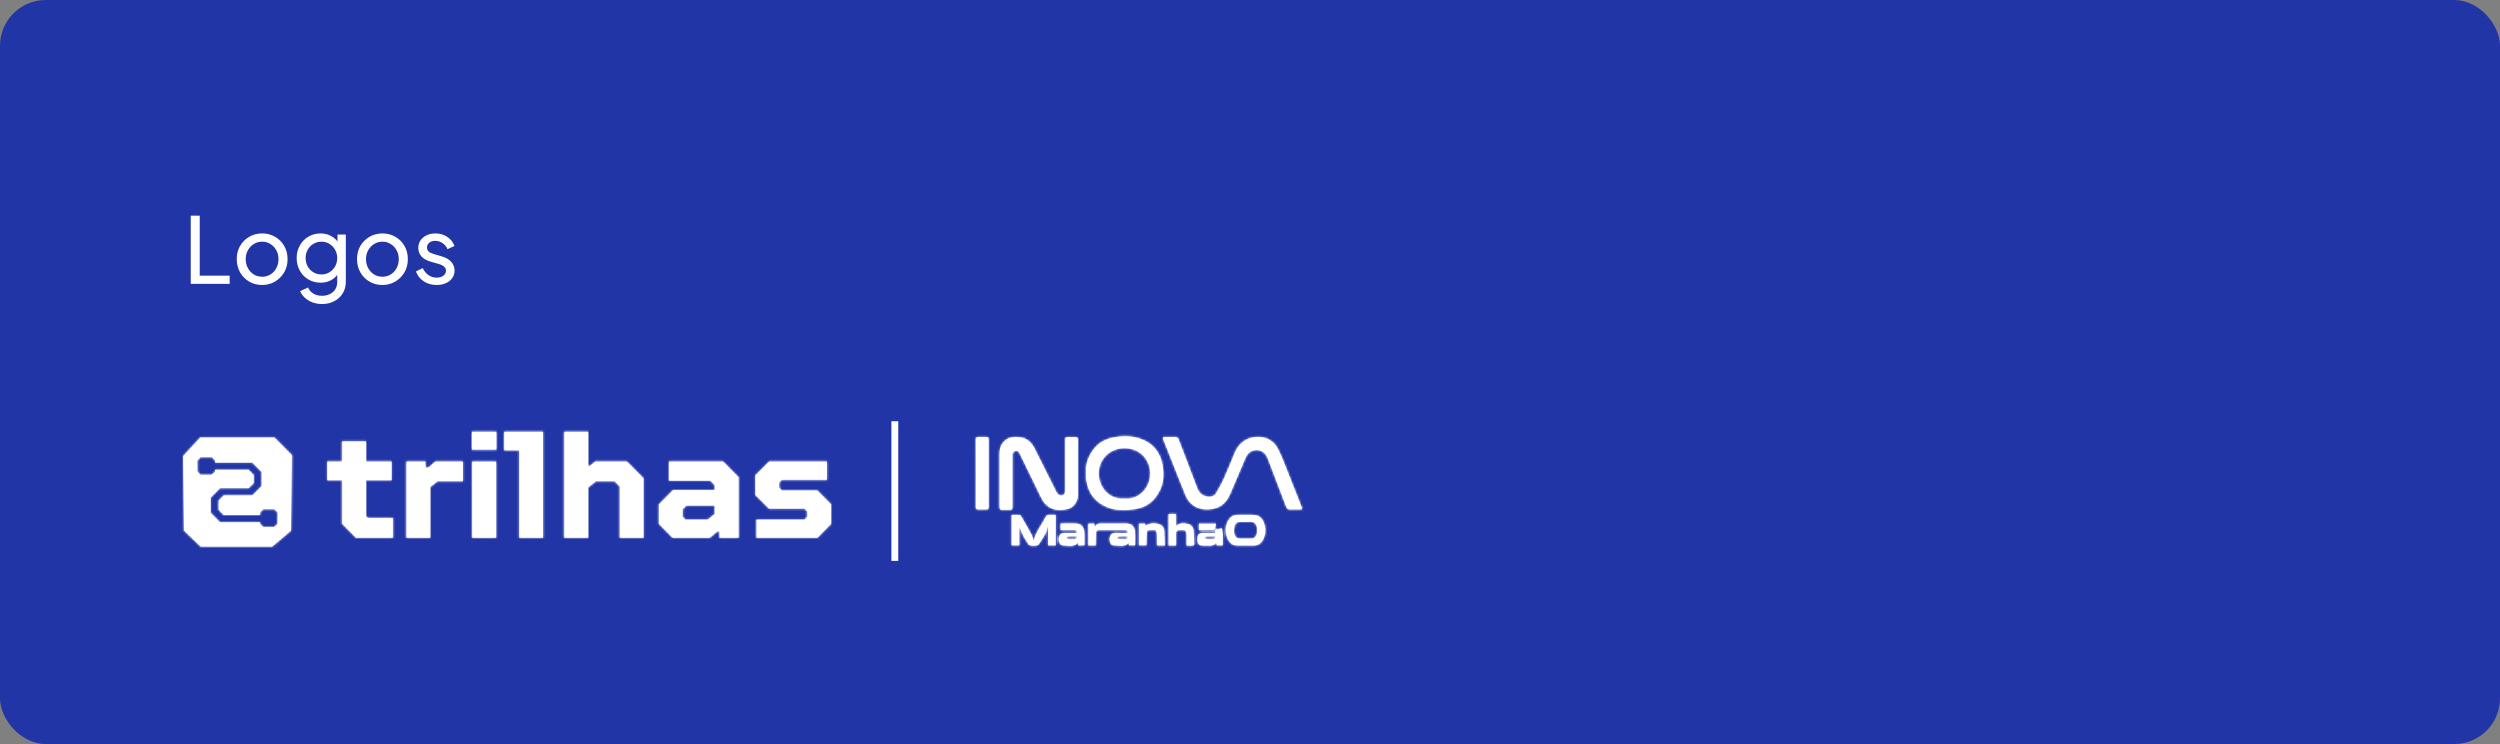 <svg width="1092" height="325" viewBox="0 0 1092 325" fill="none" xmlns="http://www.w3.org/2000/svg">
<rect x="0" y="0" width="1092" height="325" fill="#808080" stroke="none"/>
<rect width="1092" height="325" rx="20" fill="#2135A6"/>
<path d="M83.32 124V94.2H87.24V120.4H100.32V124H83.32ZM114.526 124.48C112.446 124.48 110.566 124 108.886 123.04C107.206 122.053 105.873 120.707 104.886 119C103.9 117.293 103.406 115.36 103.406 113.2C103.406 111.04 103.886 109.12 104.846 107.44C105.833 105.76 107.166 104.427 108.846 103.44C110.526 102.453 112.42 101.96 114.526 101.96C116.606 101.96 118.486 102.453 120.166 103.44C121.846 104.4 123.166 105.72 124.126 107.4C125.113 109.08 125.606 111.013 125.606 113.2C125.606 115.387 125.1 117.333 124.086 119.04C123.073 120.72 121.726 122.053 120.046 123.04C118.393 124 116.553 124.48 114.526 124.48ZM114.526 120.88C115.86 120.88 117.06 120.547 118.126 119.88C119.22 119.213 120.073 118.293 120.686 117.12C121.326 115.947 121.646 114.64 121.646 113.2C121.646 111.733 121.326 110.44 120.686 109.32C120.073 108.173 119.22 107.267 118.126 106.6C117.06 105.907 115.86 105.56 114.526 105.56C113.166 105.56 111.94 105.907 110.846 106.6C109.78 107.267 108.926 108.173 108.286 109.32C107.646 110.44 107.326 111.733 107.326 113.2C107.326 114.64 107.646 115.947 108.286 117.12C108.926 118.293 109.78 119.213 110.846 119.88C111.94 120.547 113.166 120.88 114.526 120.88ZM140.738 132.8C139.218 132.8 137.805 132.56 136.498 132.08C135.218 131.6 134.111 130.933 133.178 130.08C132.271 129.253 131.578 128.28 131.098 127.16L134.578 125.56C134.951 126.573 135.658 127.427 136.698 128.12C137.765 128.84 139.098 129.2 140.698 129.2C141.925 129.2 143.031 128.96 144.018 128.48C145.031 128.027 145.831 127.333 146.418 126.4C147.005 125.493 147.298 124.387 147.298 123.08V118.24L147.978 118.96C147.231 120.427 146.151 121.547 144.738 122.32C143.351 123.093 141.818 123.48 140.138 123.48C138.111 123.48 136.298 123.013 134.698 122.08C133.098 121.12 131.845 119.827 130.938 118.2C130.031 116.547 129.578 114.72 129.578 112.72C129.578 110.693 130.031 108.867 130.938 107.24C131.845 105.613 133.085 104.333 134.658 103.4C136.258 102.44 138.071 101.96 140.098 101.96C141.778 101.96 143.298 102.347 144.658 103.12C146.045 103.867 147.151 104.907 147.978 106.24L147.418 107.24V102.44H151.058V123.08C151.058 124.947 150.618 126.613 149.738 128.08C148.858 129.547 147.631 130.693 146.058 131.52C144.511 132.373 142.738 132.8 140.738 132.8ZM140.458 119.88C141.738 119.88 142.885 119.56 143.898 118.92C144.938 118.28 145.765 117.427 146.378 116.36C146.991 115.267 147.298 114.053 147.298 112.72C147.298 111.413 146.991 110.213 146.378 109.12C145.765 108.027 144.938 107.16 143.898 106.52C142.885 105.88 141.738 105.56 140.458 105.56C139.151 105.56 137.965 105.88 136.898 106.52C135.831 107.16 134.991 108.027 134.378 109.12C133.791 110.187 133.498 111.387 133.498 112.72C133.498 114.053 133.791 115.267 134.378 116.36C134.991 117.427 135.818 118.28 136.858 118.92C137.925 119.56 139.125 119.88 140.458 119.88ZM167.065 124.48C164.985 124.48 163.105 124 161.425 123.04C159.745 122.053 158.412 120.707 157.425 119C156.439 117.293 155.945 115.36 155.945 113.2C155.945 111.04 156.425 109.12 157.385 107.44C158.372 105.76 159.705 104.427 161.385 103.44C163.065 102.453 164.959 101.96 167.065 101.96C169.145 101.96 171.025 102.453 172.705 103.44C174.385 104.4 175.705 105.72 176.665 107.4C177.652 109.08 178.145 111.013 178.145 113.2C178.145 115.387 177.639 117.333 176.625 119.04C175.612 120.72 174.265 122.053 172.585 123.04C170.932 124 169.092 124.48 167.065 124.48ZM167.065 120.88C168.399 120.88 169.599 120.547 170.665 119.88C171.759 119.213 172.612 118.293 173.225 117.12C173.865 115.947 174.185 114.64 174.185 113.2C174.185 111.733 173.865 110.44 173.225 109.32C172.612 108.173 171.759 107.267 170.665 106.6C169.599 105.907 168.399 105.56 167.065 105.56C165.705 105.56 164.479 105.907 163.385 106.6C162.319 107.267 161.465 108.173 160.825 109.32C160.185 110.44 159.865 111.733 159.865 113.2C159.865 114.64 160.185 115.947 160.825 117.12C161.465 118.293 162.319 119.213 163.385 119.88C164.479 120.547 165.705 120.88 167.065 120.88ZM190.717 124.48C188.557 124.48 186.677 123.947 185.077 122.88C183.477 121.813 182.344 120.373 181.677 118.56L184.637 117.12C185.251 118.4 186.091 119.413 187.157 120.16C188.224 120.907 189.411 121.28 190.717 121.28C191.891 121.28 192.864 121 193.637 120.44C194.411 119.88 194.797 119.147 194.797 118.24C194.797 117.6 194.611 117.093 194.237 116.72C193.891 116.32 193.464 116.013 192.957 115.8C192.451 115.56 191.984 115.387 191.557 115.28L188.317 114.36C186.371 113.8 184.944 113 184.037 111.96C183.157 110.92 182.717 109.707 182.717 108.32C182.717 107.04 183.037 105.933 183.677 105C184.344 104.04 185.237 103.293 186.357 102.76C187.504 102.227 188.784 101.96 190.197 101.96C192.091 101.96 193.784 102.44 195.277 103.4C196.797 104.36 197.877 105.707 198.517 107.44L195.477 108.84C194.997 107.72 194.277 106.84 193.317 106.2C192.357 105.533 191.277 105.2 190.077 105.2C188.984 105.2 188.117 105.48 187.477 106.04C186.837 106.573 186.517 107.253 186.517 108.08C186.517 108.693 186.677 109.2 186.997 109.6C187.317 109.973 187.704 110.267 188.157 110.48C188.611 110.667 189.051 110.827 189.477 110.96L192.997 112C194.757 112.507 196.117 113.293 197.077 114.36C198.064 115.427 198.557 116.707 198.557 118.2C198.557 119.4 198.224 120.48 197.557 121.44C196.891 122.4 195.971 123.147 194.797 123.68C193.624 124.213 192.264 124.48 190.717 124.48Z" fill="white"/>
<mask id="path-3-inside-1_22_1760" fill="white">
<path d="M565.519 222.51C564.918 222.51 564.312 222.448 563.724 222.524C562.661 222.658 562.127 222.206 561.761 221.233C559.943 216.374 558.067 211.537 556.217 206.691C555.385 204.513 554.58 202.325 553.725 200.155C552.599 197.309 550.017 195.955 547.34 196.807C545.658 197.34 544.645 198.587 543.98 200.138C541.755 205.342 539.549 210.56 537.324 215.764C535.935 219.014 533.729 221.43 530.129 222.188C525.019 223.264 519.999 221.704 517.77 216.199C514.5 208.13 511.339 200.021 508.124 191.93C507.817 191.159 508.002 190.84 508.87 190.863C510.349 190.899 511.832 190.908 513.316 190.863C514.157 190.84 514.546 191.239 514.821 191.966C516.373 196.063 517.951 200.146 519.52 204.239C520.655 207.202 521.808 210.156 522.912 213.128C523.766 215.432 525.372 216.791 527.841 216.961C529.125 217.051 530.45 216.683 531.133 215.522C532.444 213.299 533.706 211.035 534.764 208.69C536.365 205.149 537.78 201.523 539.273 197.932C540.842 194.144 543.564 191.647 547.684 190.979C551.681 190.334 555.833 191.746 557.976 195.65C559.496 198.416 560.594 201.415 561.779 204.351C564.045 209.972 566.243 215.625 568.458 221.269C568.938 222.484 568.915 222.506 567.599 222.51C567.504 222.51 567.409 222.51 567.314 222.51C566.713 222.51 566.116 222.51 565.515 222.51H565.519Z"/>
<path d="M470.844 204.315C470.844 208.291 470.857 212.263 470.844 216.239C470.83 219.009 468.985 221.69 466.389 222.322C462.808 223.192 459.339 222.995 456.604 220.112C455.844 219.31 455.242 218.315 454.754 217.315C451.656 211.021 448.613 204.705 445.551 198.394C445.443 198.17 445.316 197.95 445.199 197.735C444.828 197.071 444.222 196.82 443.521 197.004C442.811 197.192 442.341 197.694 442.255 198.461C442.232 198.676 442.255 198.9 442.255 199.12C442.255 206.503 442.255 213.89 442.255 221.273C442.255 222.546 442.115 222.69 440.858 222.694C439.786 222.694 438.709 222.681 437.638 222.699C436.973 222.708 436.643 222.398 436.607 221.762C436.593 221.542 436.589 221.323 436.589 221.107C436.589 213.505 436.589 205.902 436.589 198.295C436.589 196.054 437.199 194.032 438.931 192.486C440.803 190.814 443.105 190.728 445.411 190.979C448.491 191.32 450.526 193.145 451.864 195.83C455.025 202.155 458.182 208.484 461.374 214.796C461.641 215.325 462.062 215.885 462.559 216.172C463.839 216.898 465.123 216.154 465.286 214.693C465.318 214.415 465.295 214.128 465.295 213.85C465.295 206.651 465.295 199.456 465.295 192.257C465.295 191.069 465.453 190.912 466.656 190.908C467.665 190.903 468.678 190.903 469.686 190.908C470.482 190.912 470.866 191.253 470.857 192.114C470.826 196.179 470.844 200.25 470.844 204.315Z"/>
<path d="M474.394 206.463C474.1 202.338 475.551 198.748 478.215 195.601C480.272 193.167 482.986 191.782 486.074 191.145C489.932 190.352 493.812 190.253 497.606 191.473C503.204 193.27 506.636 197.134 507.74 202.809C508.459 206.507 508.436 210.255 506.799 213.819C504.656 218.49 501.106 221.542 495.991 222.336C491.41 223.048 486.739 223.192 482.42 221.009C477.876 218.718 475.307 214.957 474.556 209.968C474.507 209.627 474.407 209.291 474.398 208.95C474.376 208.139 474.389 207.323 474.389 206.463H474.394ZM491.171 217.759C497.447 218.449 502.652 213.034 502.426 206.364C502.254 201.254 498.393 195.664 491.003 195.758C484.826 195.839 480.15 200.371 479.924 206.35C479.689 212.492 484.32 218.382 491.171 217.763V217.759Z"/>
<path d="M426.26 206.709C426.26 201.832 426.278 196.955 426.242 192.078C426.237 191.208 426.468 190.814 427.395 190.858C428.557 190.917 429.724 190.894 430.891 190.881C431.587 190.872 431.836 191.222 431.827 191.871C431.809 192.902 431.827 193.934 431.827 194.965C431.827 203.688 431.827 212.411 431.827 221.134C431.827 222.484 431.8 222.51 430.448 222.51C429.407 222.51 428.363 222.466 427.327 222.524C426.486 222.569 426.242 222.241 426.247 221.435C426.274 216.526 426.26 211.618 426.26 206.709Z"/>
<path d="M445.253 230.023V238.231H441.861V224.895C443.01 224.895 444.168 224.864 445.316 224.922C445.556 224.936 445.854 225.227 445.99 225.469C447.541 228.141 449.101 230.803 450.571 233.52C451.001 234.313 451.145 235.255 451.457 236.241C452.507 232.22 455.089 229.109 456.907 225.603C457.196 225.048 457.571 224.855 458.182 224.882C459.15 224.922 460.122 224.891 461.144 224.891V238.222H457.806V230.153C457.612 230.207 457.508 230.221 457.503 230.243C457.35 232.498 455.952 234.197 454.849 236.021C453.37 238.46 453.37 238.446 450.499 238.33C449.875 238.303 449.445 238.119 449.115 237.554C448.486 236.478 447.699 235.488 447.134 234.381C446.442 233.022 445.913 231.579 445.248 230.023H445.253Z"/>
<path d="M544.039 238.28C542.714 238.28 541.389 238.334 540.069 238.267C538.658 238.195 537.532 237.478 536.781 236.33C534.891 233.426 534.864 229.521 536.948 226.675C537.826 225.478 539.105 224.895 540.616 224.891C542.7 224.882 544.781 224.891 546.865 224.891C549.809 224.891 551.464 226.128 552.287 228.948C553.033 231.494 552.812 233.937 551.406 236.214C550.555 237.595 549.262 238.271 547.63 238.285C546.431 238.294 545.233 238.285 544.034 238.285L544.039 238.28ZM544.102 227.952C543.315 227.952 542.524 227.943 541.737 227.952C540.503 227.961 539.526 228.558 539.277 229.71C539.065 230.696 538.924 231.772 539.092 232.753C539.386 234.479 540.091 235.313 542.09 235.268C543.605 235.232 545.115 235.259 546.63 235.237C547.598 235.219 548.33 234.775 548.706 233.878C549.325 232.408 549.334 230.911 548.751 229.427C548.367 228.45 547.607 227.979 546.562 227.961C545.744 227.948 544.921 227.961 544.102 227.961V227.952Z"/>
<path d="M475.384 238.245V228.71H477.98C478.02 229.109 478.061 229.526 478.129 230.234C478.997 228.531 480.39 228.634 481.774 228.638C485.052 228.656 488.335 228.643 491.614 228.643C494.192 228.643 495.557 229.759 495.761 232.323C495.914 234.246 495.792 236.187 495.792 238.2H493.183C493.156 237.85 493.124 237.491 493.084 237.003C491.239 239.155 488.824 238.186 486.635 238.24C485.509 238.267 484.962 237.348 484.713 236.272C484.333 234.618 485.229 232.592 487.408 232.749C489.1 232.87 490.804 232.771 492.491 232.771C492.69 231.843 492.279 231.521 491.496 231.521C487.68 231.521 483.863 231.521 480.046 231.521C479.309 231.521 478.803 231.857 478.758 232.596C478.672 234.058 478.653 235.524 478.613 236.989C478.599 237.411 478.613 237.832 478.613 238.245H475.384ZM492.518 234.34C491.198 234.34 489.941 234.309 488.684 234.367C488.412 234.381 488.159 234.721 487.901 234.909C488.141 235.102 488.372 235.447 488.62 235.461C489.624 235.519 490.633 235.492 491.637 235.461C492.274 235.443 492.618 235.111 492.518 234.34Z"/>
<path d="M510.43 224.523H513.623V230.01C515.201 228.203 517.069 228.454 518.873 228.867C520.352 229.203 521.256 230.31 521.388 231.803C521.55 233.699 521.532 235.609 521.6 237.514C521.618 238.061 521.388 238.325 520.822 238.316C520.035 238.303 519.253 238.316 518.322 238.316C518.322 236.774 518.335 235.286 518.313 233.793C518.304 233.336 518.258 232.856 518.109 232.422C517.729 231.296 517.024 231.494 514.948 231.556C514.066 231.583 513.65 232.224 513.65 233.094C513.65 234.439 513.65 235.784 513.65 237.128C513.65 237.469 513.65 237.805 513.65 238.285H510.44V224.523H510.43Z"/>
<path d="M470.355 232.776C470.464 231.852 470.057 231.512 469.225 231.521C467.271 231.534 465.313 231.521 463.278 231.521V228.661C465.661 228.661 468.026 228.535 470.373 228.701C472.232 228.831 473.426 230.212 473.611 232.381C473.774 234.3 473.647 236.241 473.647 238.231H470.998C470.966 237.828 470.939 237.433 470.903 236.972C469.017 239.177 466.53 238.28 464.255 238.227C463.066 238.2 462.32 236.712 462.451 235.147C462.564 233.775 463.5 232.794 464.766 232.78C466.625 232.762 468.483 232.776 470.351 232.776H470.355ZM470.369 234.34C469.053 234.34 467.796 234.309 466.539 234.363C466.263 234.376 466.005 234.694 465.738 234.869C465.996 235.075 466.24 235.438 466.512 235.456C467.448 235.528 468.397 235.483 469.338 235.474C470.016 235.47 470.383 235.143 470.369 234.331V234.34Z"/>
<path d="M505.438 238.258C505.438 237.613 505.456 236.972 505.438 236.33C505.393 235.057 505.492 233.748 505.221 232.525C504.85 230.826 503.326 231.704 502.291 231.543C501.535 231.426 501.006 231.821 500.952 232.632C500.871 233.874 500.816 235.116 500.767 236.357C500.744 236.949 500.767 237.541 500.767 238.209H497.542V228.714H500.134C500.201 229.037 500.265 229.338 500.333 229.656C502.444 228.365 504.611 228.221 506.822 229.212C507.957 229.719 508.481 230.687 508.536 231.906C508.631 233.991 508.721 236.075 508.816 238.258H505.438Z"/>
<path d="M530.83 232.776C530.789 232.332 530.757 231.978 530.717 231.57C531.675 231.287 532.625 231.005 533.62 230.709C534.488 233.197 533.964 235.698 534.117 238.227H531.472C531.413 237.855 531.354 237.474 531.259 236.855C530.491 238.267 529.328 238.366 528.103 238.339C527.063 238.316 526.023 238.343 524.983 238.294C523.911 238.245 523.178 237.541 523.07 236.483C523.011 235.932 523.007 235.367 523.061 234.815C523.196 233.466 523.983 232.789 525.372 232.785C527.162 232.776 528.958 232.785 530.834 232.785L530.83 232.776ZM530.776 234.34C529.491 234.34 528.207 234.313 526.923 234.363C526.66 234.372 526.412 234.654 526.154 234.811C526.389 235.039 526.611 235.447 526.864 235.461C527.868 235.528 528.881 235.497 529.885 235.461C530.522 235.438 530.866 235.107 530.776 234.34Z"/>
<path d="M531.16 228.732C530.988 229.548 530.861 230.31 530.644 231.05C530.586 231.247 530.265 231.498 530.061 231.503C527.958 231.534 525.855 231.525 523.689 231.525V228.737H531.16V228.732Z"/>
</mask>
<path d="M565.519 222.51C564.918 222.51 564.312 222.448 563.724 222.524C562.661 222.658 562.127 222.206 561.761 221.233C559.943 216.374 558.067 211.537 556.217 206.691C555.385 204.513 554.58 202.325 553.725 200.155C552.599 197.309 550.017 195.955 547.34 196.807C545.658 197.34 544.645 198.587 543.98 200.138C541.755 205.342 539.549 210.56 537.324 215.764C535.935 219.014 533.729 221.43 530.129 222.188C525.019 223.264 519.999 221.704 517.77 216.199C514.5 208.13 511.339 200.021 508.124 191.93C507.817 191.159 508.002 190.84 508.87 190.863C510.349 190.899 511.832 190.908 513.316 190.863C514.157 190.84 514.546 191.239 514.821 191.966C516.373 196.063 517.951 200.146 519.52 204.239C520.655 207.202 521.808 210.156 522.912 213.128C523.766 215.432 525.372 216.791 527.841 216.961C529.125 217.051 530.45 216.683 531.133 215.522C532.444 213.299 533.706 211.035 534.764 208.69C536.365 205.149 537.78 201.523 539.273 197.932C540.842 194.144 543.564 191.647 547.684 190.979C551.681 190.334 555.833 191.746 557.976 195.65C559.496 198.416 560.594 201.415 561.779 204.351C564.045 209.972 566.243 215.625 568.458 221.269C568.938 222.484 568.915 222.506 567.599 222.51C567.504 222.51 567.409 222.51 567.314 222.51C566.713 222.51 566.116 222.51 565.515 222.51H565.519Z" fill="white"/>
<path d="M470.844 204.315C470.844 208.291 470.857 212.263 470.844 216.239C470.83 219.009 468.985 221.69 466.389 222.322C462.808 223.192 459.339 222.995 456.604 220.112C455.844 219.31 455.242 218.315 454.754 217.315C451.656 211.021 448.613 204.705 445.551 198.394C445.443 198.17 445.316 197.95 445.199 197.735C444.828 197.071 444.222 196.82 443.521 197.004C442.811 197.192 442.341 197.694 442.255 198.461C442.232 198.676 442.255 198.9 442.255 199.12C442.255 206.503 442.255 213.89 442.255 221.273C442.255 222.546 442.115 222.69 440.858 222.694C439.786 222.694 438.709 222.681 437.638 222.699C436.973 222.708 436.643 222.398 436.607 221.762C436.593 221.542 436.589 221.323 436.589 221.107C436.589 213.505 436.589 205.902 436.589 198.295C436.589 196.054 437.199 194.032 438.931 192.486C440.803 190.814 443.105 190.728 445.411 190.979C448.491 191.32 450.526 193.145 451.864 195.83C455.025 202.155 458.182 208.484 461.374 214.796C461.641 215.325 462.062 215.885 462.559 216.172C463.839 216.898 465.123 216.154 465.286 214.693C465.318 214.415 465.295 214.128 465.295 213.85C465.295 206.651 465.295 199.456 465.295 192.257C465.295 191.069 465.453 190.912 466.656 190.908C467.665 190.903 468.678 190.903 469.686 190.908C470.482 190.912 470.866 191.253 470.857 192.114C470.826 196.179 470.844 200.25 470.844 204.315Z" fill="white"/>
<path d="M474.394 206.463C474.1 202.338 475.551 198.748 478.215 195.601C480.272 193.167 482.986 191.782 486.074 191.145C489.932 190.352 493.812 190.253 497.606 191.473C503.204 193.27 506.636 197.134 507.74 202.809C508.459 206.507 508.436 210.255 506.799 213.819C504.656 218.49 501.106 221.542 495.991 222.336C491.41 223.048 486.739 223.192 482.42 221.009C477.876 218.718 475.307 214.957 474.556 209.968C474.507 209.627 474.407 209.291 474.398 208.95C474.376 208.139 474.389 207.323 474.389 206.463H474.394ZM491.171 217.759C497.447 218.449 502.652 213.034 502.426 206.364C502.254 201.254 498.393 195.664 491.003 195.758C484.826 195.839 480.15 200.371 479.924 206.35C479.689 212.492 484.32 218.382 491.171 217.763V217.759Z" fill="white"/>
<path d="M426.26 206.709C426.26 201.832 426.278 196.955 426.242 192.078C426.237 191.208 426.468 190.814 427.395 190.858C428.557 190.917 429.724 190.894 430.891 190.881C431.587 190.872 431.836 191.222 431.827 191.871C431.809 192.902 431.827 193.934 431.827 194.965C431.827 203.688 431.827 212.411 431.827 221.134C431.827 222.484 431.8 222.51 430.448 222.51C429.407 222.51 428.363 222.466 427.327 222.524C426.486 222.569 426.242 222.241 426.247 221.435C426.274 216.526 426.26 211.618 426.26 206.709Z" fill="white"/>
<path d="M445.253 230.023V238.231H441.861V224.895C443.01 224.895 444.168 224.864 445.316 224.922C445.556 224.936 445.854 225.227 445.99 225.469C447.541 228.141 449.101 230.803 450.571 233.52C451.001 234.313 451.145 235.255 451.457 236.241C452.507 232.22 455.089 229.109 456.907 225.603C457.196 225.048 457.571 224.855 458.182 224.882C459.15 224.922 460.122 224.891 461.144 224.891V238.222H457.806V230.153C457.612 230.207 457.508 230.221 457.503 230.243C457.35 232.498 455.952 234.197 454.849 236.021C453.37 238.46 453.37 238.446 450.499 238.33C449.875 238.303 449.445 238.119 449.115 237.554C448.486 236.478 447.699 235.488 447.134 234.381C446.442 233.022 445.913 231.579 445.248 230.023H445.253Z" fill="white"/>
<path d="M544.039 238.28C542.714 238.28 541.389 238.334 540.069 238.267C538.658 238.195 537.532 237.478 536.781 236.33C534.891 233.426 534.864 229.521 536.948 226.675C537.826 225.478 539.105 224.895 540.616 224.891C542.7 224.882 544.781 224.891 546.865 224.891C549.809 224.891 551.464 226.128 552.287 228.948C553.033 231.494 552.812 233.937 551.406 236.214C550.555 237.595 549.262 238.271 547.63 238.285C546.431 238.294 545.233 238.285 544.034 238.285L544.039 238.28ZM544.102 227.952C543.315 227.952 542.524 227.943 541.737 227.952C540.503 227.961 539.526 228.558 539.277 229.71C539.065 230.696 538.924 231.772 539.092 232.753C539.386 234.479 540.091 235.313 542.09 235.268C543.605 235.232 545.115 235.259 546.63 235.237C547.598 235.219 548.33 234.775 548.706 233.878C549.325 232.408 549.334 230.911 548.751 229.427C548.367 228.45 547.607 227.979 546.562 227.961C545.744 227.948 544.921 227.961 544.102 227.961V227.952Z" fill="white"/>
<path d="M475.384 238.245V228.71H477.98C478.02 229.109 478.061 229.526 478.129 230.234C478.997 228.531 480.39 228.634 481.774 228.638C485.052 228.656 488.335 228.643 491.614 228.643C494.192 228.643 495.557 229.759 495.761 232.323C495.914 234.246 495.792 236.187 495.792 238.2H493.183C493.156 237.85 493.124 237.491 493.084 237.003C491.239 239.155 488.824 238.186 486.635 238.24C485.509 238.267 484.962 237.348 484.713 236.272C484.333 234.618 485.229 232.592 487.408 232.749C489.1 232.87 490.804 232.771 492.491 232.771C492.69 231.843 492.279 231.521 491.496 231.521C487.68 231.521 483.863 231.521 480.046 231.521C479.309 231.521 478.803 231.857 478.758 232.596C478.672 234.058 478.653 235.524 478.613 236.989C478.599 237.411 478.613 237.832 478.613 238.245H475.384ZM492.518 234.34C491.198 234.34 489.941 234.309 488.684 234.367C488.412 234.381 488.159 234.721 487.901 234.909C488.141 235.102 488.372 235.447 488.62 235.461C489.624 235.519 490.633 235.492 491.637 235.461C492.274 235.443 492.618 235.111 492.518 234.34Z" fill="white"/>
<path d="M510.43 224.523H513.623V230.01C515.201 228.203 517.069 228.454 518.873 228.867C520.352 229.203 521.256 230.31 521.388 231.803C521.55 233.699 521.532 235.609 521.6 237.514C521.618 238.061 521.388 238.325 520.822 238.316C520.035 238.303 519.253 238.316 518.322 238.316C518.322 236.774 518.335 235.286 518.313 233.793C518.304 233.336 518.258 232.856 518.109 232.422C517.729 231.296 517.024 231.494 514.948 231.556C514.066 231.583 513.65 232.224 513.65 233.094C513.65 234.439 513.65 235.784 513.65 237.128C513.65 237.469 513.65 237.805 513.65 238.285H510.44V224.523H510.43Z" fill="white"/>
<path d="M470.355 232.776C470.464 231.852 470.057 231.512 469.225 231.521C467.271 231.534 465.313 231.521 463.278 231.521V228.661C465.661 228.661 468.026 228.535 470.373 228.701C472.232 228.831 473.426 230.212 473.611 232.381C473.774 234.3 473.647 236.241 473.647 238.231H470.998C470.966 237.828 470.939 237.433 470.903 236.972C469.017 239.177 466.53 238.28 464.255 238.227C463.066 238.2 462.32 236.712 462.451 235.147C462.564 233.775 463.5 232.794 464.766 232.78C466.625 232.762 468.483 232.776 470.351 232.776H470.355ZM470.369 234.34C469.053 234.34 467.796 234.309 466.539 234.363C466.263 234.376 466.005 234.694 465.738 234.869C465.996 235.075 466.24 235.438 466.512 235.456C467.448 235.528 468.397 235.483 469.338 235.474C470.016 235.47 470.383 235.143 470.369 234.331V234.34Z" fill="white"/>
<path d="M505.438 238.258C505.438 237.613 505.456 236.972 505.438 236.33C505.393 235.057 505.492 233.748 505.221 232.525C504.85 230.826 503.326 231.704 502.291 231.543C501.535 231.426 501.006 231.821 500.952 232.632C500.871 233.874 500.816 235.116 500.767 236.357C500.744 236.949 500.767 237.541 500.767 238.209H497.542V228.714H500.134C500.201 229.037 500.265 229.338 500.333 229.656C502.444 228.365 504.611 228.221 506.822 229.212C507.957 229.719 508.481 230.687 508.536 231.906C508.631 233.991 508.721 236.075 508.816 238.258H505.438Z" fill="white"/>
<path d="M530.83 232.776C530.789 232.332 530.757 231.978 530.717 231.57C531.675 231.287 532.625 231.005 533.62 230.709C534.488 233.197 533.964 235.698 534.117 238.227H531.472C531.413 237.855 531.354 237.474 531.259 236.855C530.491 238.267 529.328 238.366 528.103 238.339C527.063 238.316 526.023 238.343 524.983 238.294C523.911 238.245 523.178 237.541 523.07 236.483C523.011 235.932 523.007 235.367 523.061 234.815C523.196 233.466 523.983 232.789 525.372 232.785C527.162 232.776 528.958 232.785 530.834 232.785L530.83 232.776ZM530.776 234.34C529.491 234.34 528.207 234.313 526.923 234.363C526.66 234.372 526.412 234.654 526.154 234.811C526.389 235.039 526.611 235.447 526.864 235.461C527.868 235.528 528.881 235.497 529.885 235.461C530.522 235.438 530.866 235.107 530.776 234.34Z" fill="white"/>
<path d="M531.16 228.732C530.988 229.548 530.861 230.31 530.644 231.05C530.586 231.247 530.265 231.498 530.061 231.503C527.958 231.534 525.855 231.525 523.689 231.525V228.737H531.16V228.732Z" fill="white"/>
<path d="M565.519 222.51C564.918 222.51 564.312 222.448 563.724 222.524C562.661 222.658 562.127 222.206 561.761 221.233C559.943 216.374 558.067 211.537 556.217 206.691C555.385 204.513 554.58 202.325 553.725 200.155C552.599 197.309 550.017 195.955 547.34 196.807C545.658 197.34 544.645 198.587 543.98 200.138C541.755 205.342 539.549 210.56 537.324 215.764C535.935 219.014 533.729 221.43 530.129 222.188C525.019 223.264 519.999 221.704 517.77 216.199C514.5 208.13 511.339 200.021 508.124 191.93C507.817 191.159 508.002 190.84 508.87 190.863C510.349 190.899 511.832 190.908 513.316 190.863C514.157 190.84 514.546 191.239 514.821 191.966C516.373 196.063 517.951 200.146 519.52 204.239C520.655 207.202 521.808 210.156 522.912 213.128C523.766 215.432 525.372 216.791 527.841 216.961C529.125 217.051 530.45 216.683 531.133 215.522C532.444 213.299 533.706 211.035 534.764 208.69C536.365 205.149 537.78 201.523 539.273 197.932C540.842 194.144 543.564 191.647 547.684 190.979C551.681 190.334 555.833 191.746 557.976 195.65C559.496 198.416 560.594 201.415 561.779 204.351C564.045 209.972 566.243 215.625 568.458 221.269C568.938 222.484 568.915 222.506 567.599 222.51C567.504 222.51 567.409 222.51 567.314 222.51C566.713 222.51 566.116 222.51 565.515 222.51H565.519Z" stroke="white" stroke-width="2" mask="url(#path-3-inside-1_22_1760)"/>
<path d="M470.844 204.315C470.844 208.291 470.857 212.263 470.844 216.239C470.83 219.009 468.985 221.69 466.389 222.322C462.808 223.192 459.339 222.995 456.604 220.112C455.844 219.31 455.242 218.315 454.754 217.315C451.656 211.021 448.613 204.705 445.551 198.394C445.443 198.17 445.316 197.95 445.199 197.735C444.828 197.071 444.222 196.82 443.521 197.004C442.811 197.192 442.341 197.694 442.255 198.461C442.232 198.676 442.255 198.9 442.255 199.12C442.255 206.503 442.255 213.89 442.255 221.273C442.255 222.546 442.115 222.69 440.858 222.694C439.786 222.694 438.709 222.681 437.638 222.699C436.973 222.708 436.643 222.398 436.607 221.762C436.593 221.542 436.589 221.323 436.589 221.107C436.589 213.505 436.589 205.902 436.589 198.295C436.589 196.054 437.199 194.032 438.931 192.486C440.803 190.814 443.105 190.728 445.411 190.979C448.491 191.32 450.526 193.145 451.864 195.83C455.025 202.155 458.182 208.484 461.374 214.796C461.641 215.325 462.062 215.885 462.559 216.172C463.839 216.898 465.123 216.154 465.286 214.693C465.318 214.415 465.295 214.128 465.295 213.85C465.295 206.651 465.295 199.456 465.295 192.257C465.295 191.069 465.453 190.912 466.656 190.908C467.665 190.903 468.678 190.903 469.686 190.908C470.482 190.912 470.866 191.253 470.857 192.114C470.826 196.179 470.844 200.25 470.844 204.315Z" stroke="white" stroke-width="2" mask="url(#path-3-inside-1_22_1760)"/>
<path d="M474.394 206.463C474.1 202.338 475.551 198.748 478.215 195.601C480.272 193.167 482.986 191.782 486.074 191.145C489.932 190.352 493.812 190.253 497.606 191.473C503.204 193.27 506.636 197.134 507.74 202.809C508.459 206.507 508.436 210.255 506.799 213.819C504.656 218.49 501.106 221.542 495.991 222.336C491.41 223.048 486.739 223.192 482.42 221.009C477.876 218.718 475.307 214.957 474.556 209.968C474.507 209.627 474.407 209.291 474.398 208.95C474.376 208.139 474.389 207.323 474.389 206.463H474.394ZM491.171 217.759C497.447 218.449 502.652 213.034 502.426 206.364C502.254 201.254 498.393 195.664 491.003 195.758C484.826 195.839 480.15 200.371 479.924 206.35C479.689 212.492 484.32 218.382 491.171 217.763V217.759Z" stroke="white" stroke-width="2" mask="url(#path-3-inside-1_22_1760)"/>
<path d="M426.26 206.709C426.26 201.832 426.278 196.955 426.242 192.078C426.237 191.208 426.468 190.814 427.395 190.858C428.557 190.917 429.724 190.894 430.891 190.881C431.587 190.872 431.836 191.222 431.827 191.871C431.809 192.902 431.827 193.934 431.827 194.965C431.827 203.688 431.827 212.411 431.827 221.134C431.827 222.484 431.8 222.51 430.448 222.51C429.407 222.51 428.363 222.466 427.327 222.524C426.486 222.569 426.242 222.241 426.247 221.435C426.274 216.526 426.26 211.618 426.26 206.709Z" stroke="white" stroke-width="2" mask="url(#path-3-inside-1_22_1760)"/>
<path d="M445.253 230.023V238.231H441.861V224.895C443.01 224.895 444.168 224.864 445.316 224.922C445.556 224.936 445.854 225.227 445.99 225.469C447.541 228.141 449.101 230.803 450.571 233.52C451.001 234.313 451.145 235.255 451.457 236.241C452.507 232.22 455.089 229.109 456.907 225.603C457.196 225.048 457.571 224.855 458.182 224.882C459.15 224.922 460.122 224.891 461.144 224.891V238.222H457.806V230.153C457.612 230.207 457.508 230.221 457.503 230.243C457.35 232.498 455.952 234.197 454.849 236.021C453.37 238.46 453.37 238.446 450.499 238.33C449.875 238.303 449.445 238.119 449.115 237.554C448.486 236.478 447.699 235.488 447.134 234.381C446.442 233.022 445.913 231.579 445.248 230.023H445.253Z" stroke="white" stroke-width="2" mask="url(#path-3-inside-1_22_1760)"/>
<path d="M544.039 238.28C542.714 238.28 541.389 238.334 540.069 238.267C538.658 238.195 537.532 237.478 536.781 236.33C534.891 233.426 534.864 229.521 536.948 226.675C537.826 225.478 539.105 224.895 540.616 224.891C542.7 224.882 544.781 224.891 546.865 224.891C549.809 224.891 551.464 226.128 552.287 228.948C553.033 231.494 552.812 233.937 551.406 236.214C550.555 237.595 549.262 238.271 547.63 238.285C546.431 238.294 545.233 238.285 544.034 238.285L544.039 238.28ZM544.102 227.952C543.315 227.952 542.524 227.943 541.737 227.952C540.503 227.961 539.526 228.558 539.277 229.71C539.065 230.696 538.924 231.772 539.092 232.753C539.386 234.479 540.091 235.313 542.09 235.268C543.605 235.232 545.115 235.259 546.63 235.237C547.598 235.219 548.33 234.775 548.706 233.878C549.325 232.408 549.334 230.911 548.751 229.427C548.367 228.45 547.607 227.979 546.562 227.961C545.744 227.948 544.921 227.961 544.102 227.961V227.952Z" stroke="white" stroke-width="2" mask="url(#path-3-inside-1_22_1760)"/>
<path d="M475.384 238.245V228.71H477.98C478.02 229.109 478.061 229.526 478.129 230.234C478.997 228.531 480.39 228.634 481.774 228.638C485.052 228.656 488.335 228.643 491.614 228.643C494.192 228.643 495.557 229.759 495.761 232.323C495.914 234.246 495.792 236.187 495.792 238.2H493.183C493.156 237.85 493.124 237.491 493.084 237.003C491.239 239.155 488.824 238.186 486.635 238.24C485.509 238.267 484.962 237.348 484.713 236.272C484.333 234.618 485.229 232.592 487.408 232.749C489.1 232.87 490.804 232.771 492.491 232.771C492.69 231.843 492.279 231.521 491.496 231.521C487.68 231.521 483.863 231.521 480.046 231.521C479.309 231.521 478.803 231.857 478.758 232.596C478.672 234.058 478.653 235.524 478.613 236.989C478.599 237.411 478.613 237.832 478.613 238.245H475.384ZM492.518 234.34C491.198 234.34 489.941 234.309 488.684 234.367C488.412 234.381 488.159 234.721 487.901 234.909C488.141 235.102 488.372 235.447 488.62 235.461C489.624 235.519 490.633 235.492 491.637 235.461C492.274 235.443 492.618 235.111 492.518 234.34Z" stroke="white" stroke-width="2" mask="url(#path-3-inside-1_22_1760)"/>
<path d="M510.43 224.523H513.623V230.01C515.201 228.203 517.069 228.454 518.873 228.867C520.352 229.203 521.256 230.31 521.388 231.803C521.55 233.699 521.532 235.609 521.6 237.514C521.618 238.061 521.388 238.325 520.822 238.316C520.035 238.303 519.253 238.316 518.322 238.316C518.322 236.774 518.335 235.286 518.313 233.793C518.304 233.336 518.258 232.856 518.109 232.422C517.729 231.296 517.024 231.494 514.948 231.556C514.066 231.583 513.65 232.224 513.65 233.094C513.65 234.439 513.65 235.784 513.65 237.128C513.65 237.469 513.65 237.805 513.65 238.285H510.44V224.523H510.43Z" stroke="white" stroke-width="2" mask="url(#path-3-inside-1_22_1760)"/>
<path d="M470.355 232.776C470.464 231.852 470.057 231.512 469.225 231.521C467.271 231.534 465.313 231.521 463.278 231.521V228.661C465.661 228.661 468.026 228.535 470.373 228.701C472.232 228.831 473.426 230.212 473.611 232.381C473.774 234.3 473.647 236.241 473.647 238.231H470.998C470.966 237.828 470.939 237.433 470.903 236.972C469.017 239.177 466.53 238.28 464.255 238.227C463.066 238.2 462.32 236.712 462.451 235.147C462.564 233.775 463.5 232.794 464.766 232.78C466.625 232.762 468.483 232.776 470.351 232.776H470.355ZM470.369 234.34C469.053 234.34 467.796 234.309 466.539 234.363C466.263 234.376 466.005 234.694 465.738 234.869C465.996 235.075 466.24 235.438 466.512 235.456C467.448 235.528 468.397 235.483 469.338 235.474C470.016 235.47 470.383 235.143 470.369 234.331V234.34Z" stroke="white" stroke-width="2" mask="url(#path-3-inside-1_22_1760)"/>
<path d="M505.438 238.258C505.438 237.613 505.456 236.972 505.438 236.33C505.393 235.057 505.492 233.748 505.221 232.525C504.85 230.826 503.326 231.704 502.291 231.543C501.535 231.426 501.006 231.821 500.952 232.632C500.871 233.874 500.816 235.116 500.767 236.357C500.744 236.949 500.767 237.541 500.767 238.209H497.542V228.714H500.134C500.201 229.037 500.265 229.338 500.333 229.656C502.444 228.365 504.611 228.221 506.822 229.212C507.957 229.719 508.481 230.687 508.536 231.906C508.631 233.991 508.721 236.075 508.816 238.258H505.438Z" stroke="white" stroke-width="2" mask="url(#path-3-inside-1_22_1760)"/>
<path d="M530.83 232.776C530.789 232.332 530.757 231.978 530.717 231.57C531.675 231.287 532.625 231.005 533.62 230.709C534.488 233.197 533.964 235.698 534.117 238.227H531.472C531.413 237.855 531.354 237.474 531.259 236.855C530.491 238.267 529.328 238.366 528.103 238.339C527.063 238.316 526.023 238.343 524.983 238.294C523.911 238.245 523.178 237.541 523.07 236.483C523.011 235.932 523.007 235.367 523.061 234.815C523.196 233.466 523.983 232.789 525.372 232.785C527.162 232.776 528.958 232.785 530.834 232.785L530.83 232.776ZM530.776 234.34C529.491 234.34 528.207 234.313 526.923 234.363C526.66 234.372 526.412 234.654 526.154 234.811C526.389 235.039 526.611 235.447 526.864 235.461C527.868 235.528 528.881 235.497 529.885 235.461C530.522 235.438 530.866 235.107 530.776 234.34Z" stroke="white" stroke-width="2" mask="url(#path-3-inside-1_22_1760)"/>
<path d="M531.16 228.732C530.988 229.548 530.861 230.31 530.644 231.05C530.586 231.247 530.265 231.498 530.061 231.503C527.958 231.534 525.855 231.525 523.689 231.525V228.737H531.16V228.732Z" stroke="white" stroke-width="2" mask="url(#path-3-inside-1_22_1760)"/>
<path d="M390.865 184V245" stroke="white" stroke-width="3" stroke-miterlimit="10"/>
<mask id="path-5-inside-2_22_1760" fill="white">
<path d="M155.488 234.883L149.469 228.802V209.764H142.925V201.631H149.469V192.772H159.874V201.631H171.062V209.764H159.874V225.43L160.725 226.289H171.587V234.883H155.488Z"/>
<path d="M177.538 234.883V201.631H185.85V204.277H187.093L190.168 201.631H202.206V210.225H191.018L187.943 212.738V234.883H177.538Z"/>
<path d="M206.131 196.409V188.605H216.794V196.404H206.131V196.409ZM206.262 234.883V201.631H216.668V234.883H206.262Z"/>
<path d="M226.806 234.883V196.674H220.263V188.605H237.212V234.879H226.806V234.883Z"/>
<path d="M246.5 234.883V188.605H256.906V203.61H257.561L259.981 201.627H273.85L281.113 208.964V234.879H270.707V212.469L268.482 210.221H260.239L256.901 212.93V234.879H246.496L246.5 234.883Z"/>
<path d="M293.806 234.883L287.787 228.802V220.341L294.005 214.059H312.193V211.943L310.294 209.96H292.237V201.631H315.856L322.594 208.439V234.883H314.283V232.174H313.233L310.027 234.883H293.802H293.806ZM309.182 226.952L312.193 224.508V220.807H299.825L298.188 222.461V225.764L299.364 226.952H309.182Z"/>
<path d="M330.449 234.883V226.952H351.454L352.63 225.764V223.452L351.454 222.196H335.948L329.929 216.178V207.648L335.948 201.631H361.204V209.563H341.51L340.335 210.751V213.063L341.51 214.25H357.017L363.036 220.332V228.793L357.017 234.874H330.454L330.449 234.883Z"/>
<path d="M119.854 191.118H87.462L80 199.246L80.393 231.777L87.656 238.721H118.872L127.121 231.777L127.514 198.849L119.858 191.114L119.854 191.118ZM121.246 228.894L119.682 230.209H115.01L113.599 228.866L113.59 228.117H96.072L92.02 224.023V217.325L96.072 213.232H108.598L110.809 210.997V207.461L108.598 205.227H93.919L93.91 206.1L92.345 207.42H87.674L86.263 206.072L86.204 201.174L87.615 199.635H92.513L93.964 201.106L93.955 202.065H110.258L114.309 206.159V212.3L110.258 216.393H97.731L95.52 218.627V222.721L97.731 224.955H113.554L113.545 223.968L114.956 222.429H119.849L121.305 223.895L121.246 228.894Z"/>
</mask>
<path d="M155.488 234.883L149.469 228.802V209.764H142.925V201.631H149.469V192.772H159.874V201.631H171.062V209.764H159.874V225.43L160.725 226.289H171.587V234.883H155.488Z" fill="white"/>
<path d="M177.538 234.883V201.631H185.85V204.277H187.093L190.168 201.631H202.206V210.225H191.018L187.943 212.738V234.883H177.538Z" fill="white"/>
<path d="M206.131 196.409V188.605H216.794V196.404H206.131V196.409ZM206.262 234.883V201.631H216.668V234.883H206.262Z" fill="white"/>
<path d="M226.806 234.883V196.674H220.263V188.605H237.212V234.879H226.806V234.883Z" fill="white"/>
<path d="M246.5 234.883V188.605H256.906V203.61H257.561L259.981 201.627H273.85L281.113 208.964V234.879H270.707V212.469L268.482 210.221H260.239L256.901 212.93V234.879H246.496L246.5 234.883Z" fill="white"/>
<path d="M293.806 234.883L287.787 228.802V220.341L294.005 214.059H312.193V211.943L310.294 209.96H292.237V201.631H315.856L322.594 208.439V234.883H314.283V232.174H313.233L310.027 234.883H293.802H293.806ZM309.182 226.952L312.193 224.508V220.807H299.825L298.188 222.461V225.764L299.364 226.952H309.182Z" fill="white"/>
<path d="M330.449 234.883V226.952H351.454L352.63 225.764V223.452L351.454 222.196H335.948L329.929 216.178V207.648L335.948 201.631H361.204V209.563H341.51L340.335 210.751V213.063L341.51 214.25H357.017L363.036 220.332V228.793L357.017 234.874H330.454L330.449 234.883Z" fill="white"/>
<path d="M119.854 191.118H87.462L80 199.246L80.393 231.777L87.656 238.721H118.872L127.121 231.777L127.514 198.849L119.858 191.114L119.854 191.118ZM121.246 228.894L119.682 230.209H115.01L113.599 228.866L113.59 228.117H96.072L92.02 224.023V217.325L96.072 213.232H108.598L110.809 210.997V207.461L108.598 205.227H93.919L93.91 206.1L92.345 207.42H87.674L86.263 206.072L86.204 201.174L87.615 199.635H92.513L93.964 201.106L93.955 202.065H110.258L114.309 206.159V212.3L110.258 216.393H97.731L95.52 218.627V222.721L97.731 224.955H113.554L113.545 223.968L114.956 222.429H119.849L121.305 223.895L121.246 228.894Z" fill="white"/>
<path d="M155.488 234.883L149.469 228.802V209.764H142.925V201.631H149.469V192.772H159.874V201.631H171.062V209.764H159.874V225.43L160.725 226.289H171.587V234.883H155.488Z" stroke="white" stroke-width="2" mask="url(#path-5-inside-2_22_1760)"/>
<path d="M177.538 234.883V201.631H185.85V204.277H187.093L190.168 201.631H202.206V210.225H191.018L187.943 212.738V234.883H177.538Z" stroke="white" stroke-width="2" mask="url(#path-5-inside-2_22_1760)"/>
<path d="M206.131 196.409V188.605H216.794V196.404H206.131V196.409ZM206.262 234.883V201.631H216.668V234.883H206.262Z" stroke="white" stroke-width="2" mask="url(#path-5-inside-2_22_1760)"/>
<path d="M226.806 234.883V196.674H220.263V188.605H237.212V234.879H226.806V234.883Z" stroke="white" stroke-width="2" mask="url(#path-5-inside-2_22_1760)"/>
<path d="M246.5 234.883V188.605H256.906V203.61H257.561L259.981 201.627H273.85L281.113 208.964V234.879H270.707V212.469L268.482 210.221H260.239L256.901 212.93V234.879H246.496L246.5 234.883Z" stroke="white" stroke-width="2" mask="url(#path-5-inside-2_22_1760)"/>
<path d="M293.806 234.883L287.787 228.802V220.341L294.005 214.059H312.193V211.943L310.294 209.96H292.237V201.631H315.856L322.594 208.439V234.883H314.283V232.174H313.233L310.027 234.883H293.802H293.806ZM309.182 226.952L312.193 224.508V220.807H299.825L298.188 222.461V225.764L299.364 226.952H309.182Z" stroke="white" stroke-width="2" mask="url(#path-5-inside-2_22_1760)"/>
<path d="M330.449 234.883V226.952H351.454L352.63 225.764V223.452L351.454 222.196H335.948L329.929 216.178V207.648L335.948 201.631H361.204V209.563H341.51L340.335 210.751V213.063L341.51 214.25H357.017L363.036 220.332V228.793L357.017 234.874H330.454L330.449 234.883Z" stroke="white" stroke-width="2" mask="url(#path-5-inside-2_22_1760)"/>
<path d="M119.854 191.118H87.462L80 199.246L80.393 231.777L87.656 238.721H118.872L127.121 231.777L127.514 198.849L119.858 191.114L119.854 191.118ZM121.246 228.894L119.682 230.209H115.01L113.599 228.866L113.59 228.117H96.072L92.02 224.023V217.325L96.072 213.232H108.598L110.809 210.997V207.461L108.598 205.227H93.919L93.91 206.1L92.345 207.42H87.674L86.263 206.072L86.204 201.174L87.615 199.635H92.513L93.964 201.106L93.955 202.065H110.258L114.309 206.159V212.3L110.258 216.393H97.731L95.52 218.627V222.721L97.731 224.955H113.554L113.545 223.968L114.956 222.429H119.849L121.305 223.895L121.246 228.894Z" stroke="white" stroke-width="2" mask="url(#path-5-inside-2_22_1760)"/>
</svg>
